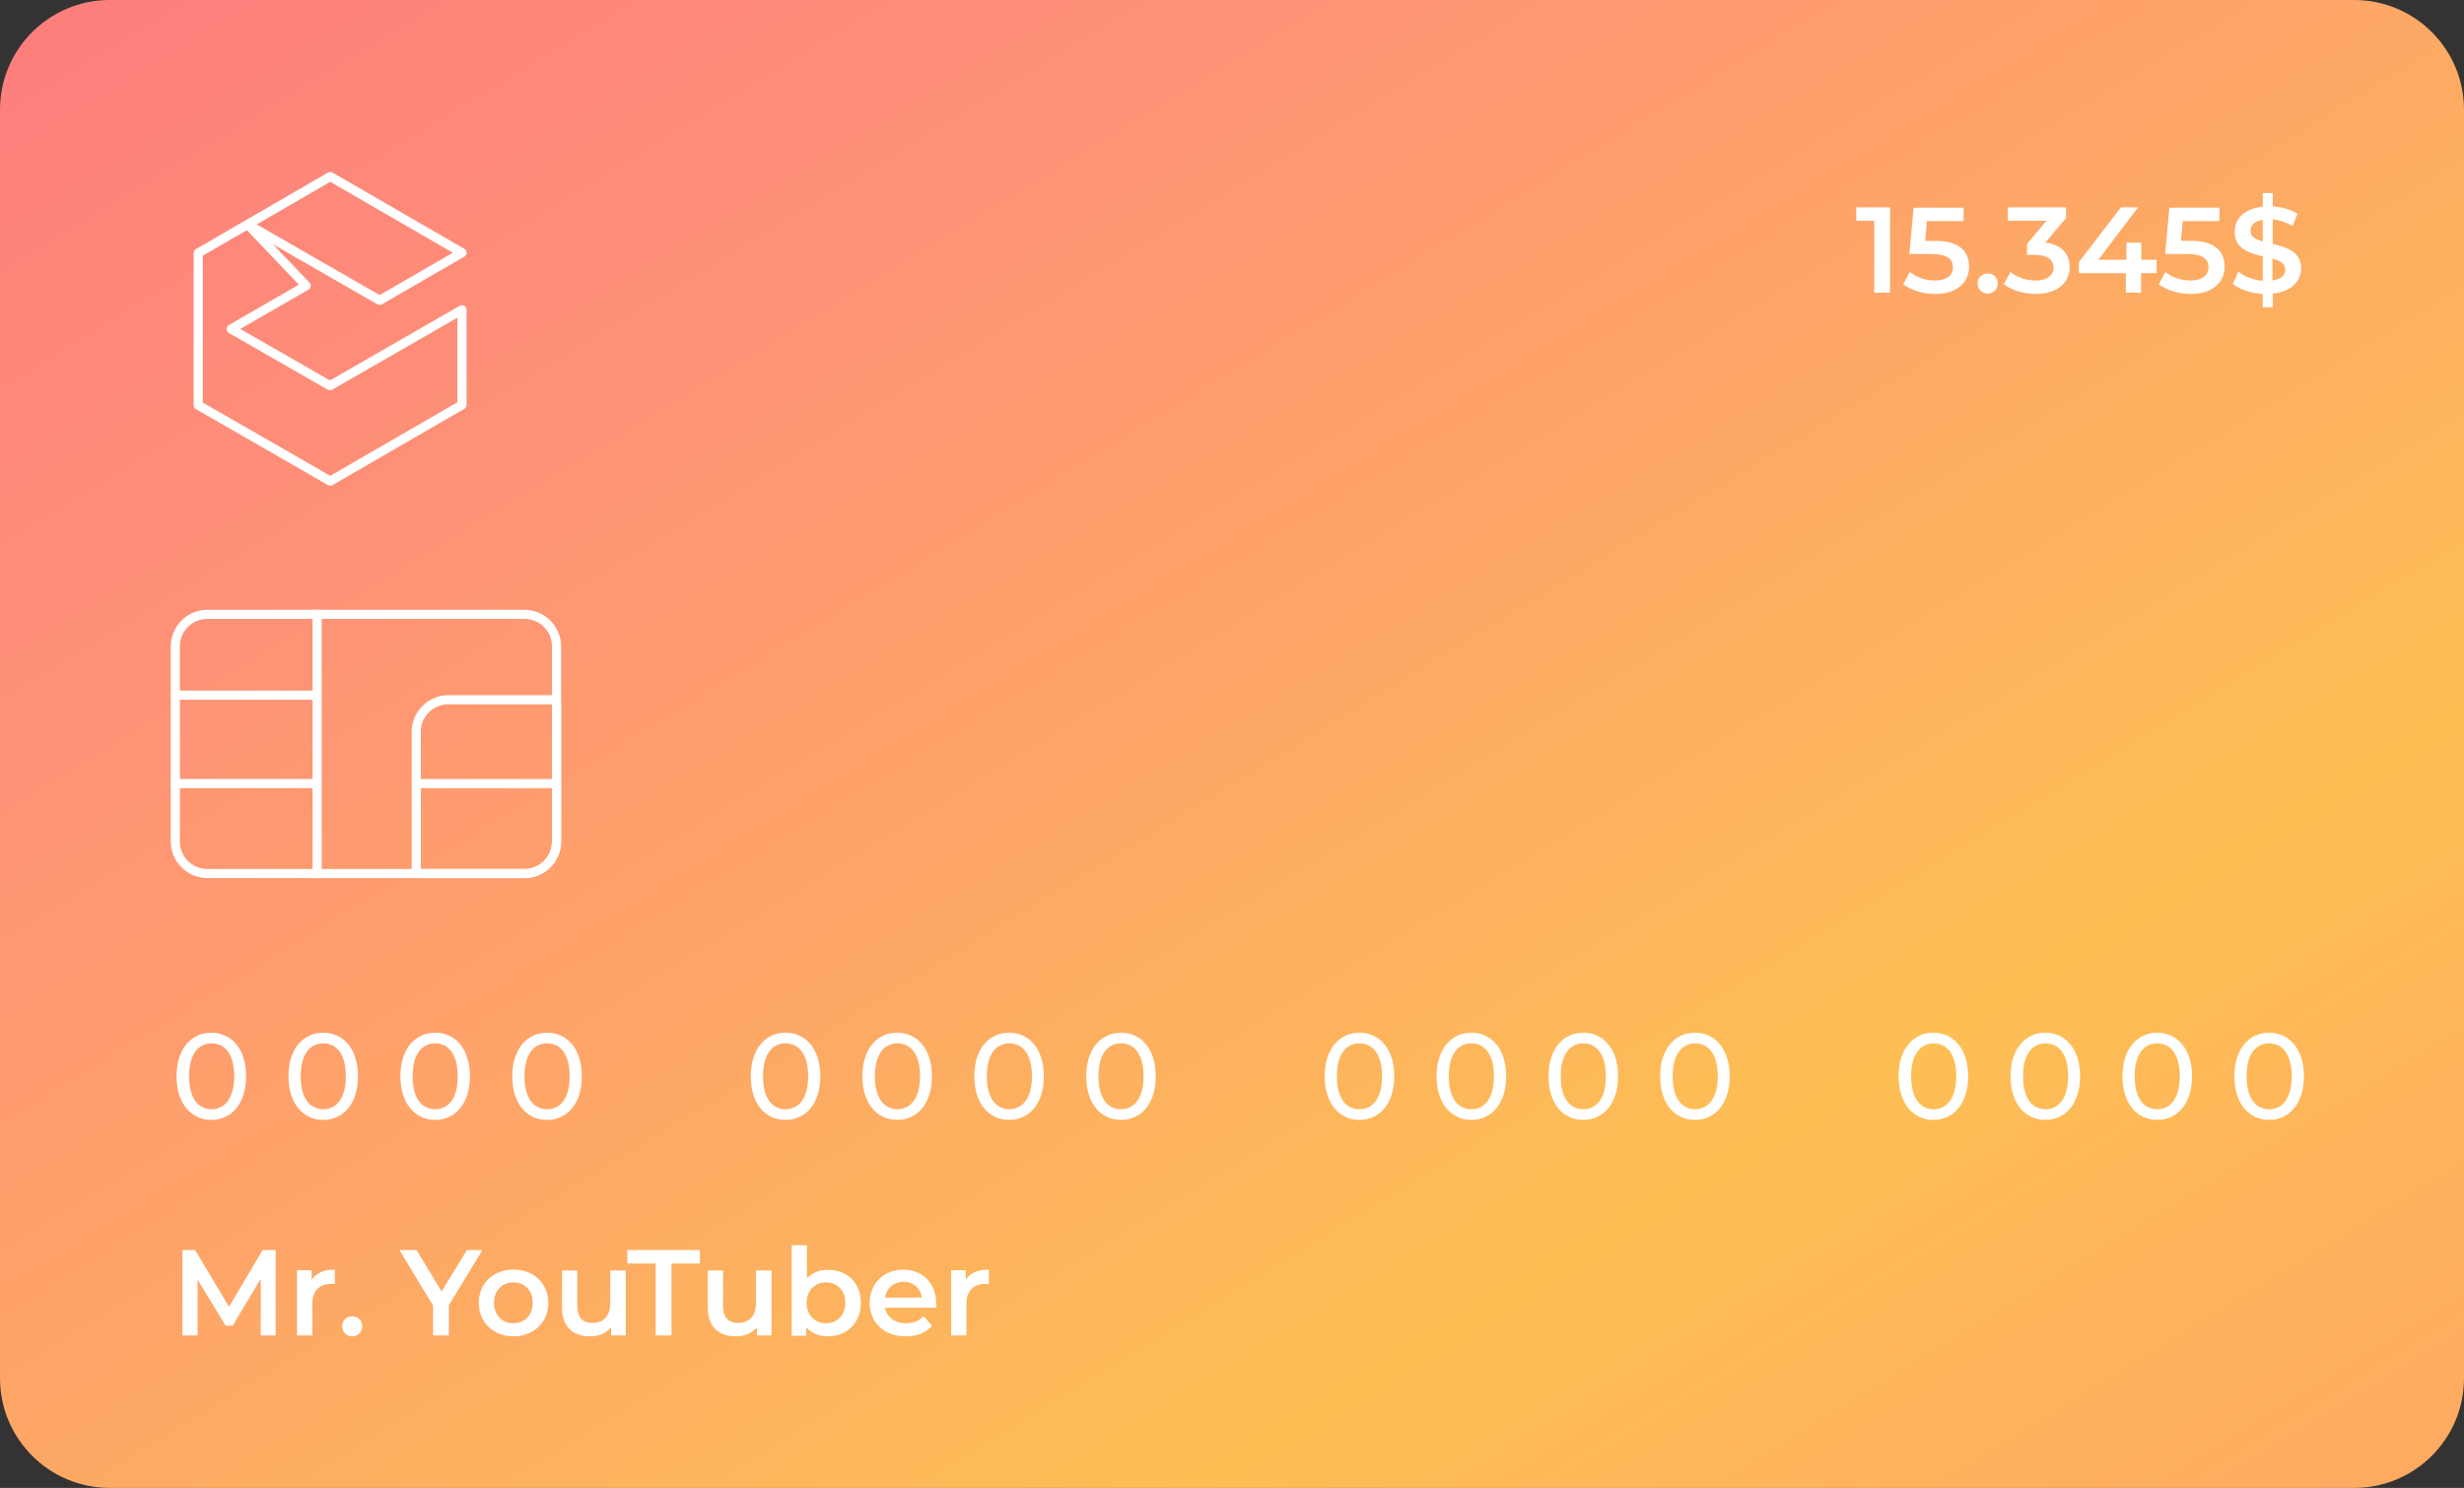 <?xml version="1.0" encoding="UTF-8"?> <!-- Generator: Adobe Illustrator 23.0.3, SVG Export Plug-In . SVG Version: 6.00 Build 0) --> <svg xmlns="http://www.w3.org/2000/svg" xmlns:xlink="http://www.w3.org/1999/xlink" id="Card1" x="0px" y="0px" viewBox="0 0 808 488" style="enable-background:new 0 0 808 488;" xml:space="preserve"><rect x="0" y="0" width="808" height="488" fill="#333333" stroke="none"/> <style type="text/css"> .st0{fill:url(#BG_1_);} .st1{fill:none;stroke:#FFFFFF;stroke-width:3;stroke-linecap:round;stroke-linejoin:round;} .st2{fill:#FFFFFF;} </style> <linearGradient id="BG_1_" gradientUnits="userSpaceOnUse" x1="221.644" y1="394.19" x2="222.654" y2="393.19" gradientTransform="matrix(808 0 0 -488 -179090 192366)"> <stop offset="0" style="stop-color:#FD7D7D"></stop> <stop offset="0.268" style="stop-color:#FE9276"></stop> <stop offset="0.736" style="stop-color:#FDBF54"></stop> <stop offset="1" style="stop-color:#FFA763"></stop> </linearGradient> <path id="BG" class="st0" d="M36,0h736c19.9,0,36,16.1,36,36v416c0,19.9-16.1,36-36,36H36c-19.9,0-36-16.1-36-36V36 C0,16.1,16.1,0,36,0z"></path> <path id="Path_1402" class="st1" d="M75.8,107.9l24.6-14.2L81.2,73.6l27.1,15.6l0,0l16.2,9.3l27-15.6l-43.2-25L65,83v49.9l16.2,9.3 l0,0l27.1,15.6l43.2-25v-31.2l-43.3,24.9L75.8,107.9z"></path> <path class="st2" d="M85.5,438l0-18.6l-9.2,15.4h-2.3l-9.2-15.1V438h-5v-28H64l11.1,18.6L86.1,410h4.3l0,28H85.5z"></path> <path class="st2" d="M109.8,416.4v4.8c-0.4-0.1-0.8-0.1-1.2-0.1c-3.8,0-6.2,2.2-6.2,6.6V438h-5v-21.4h4.8v3.1 C103.7,417.5,106.3,416.4,109.8,416.4z"></path> <path class="st2" d="M112.2,435c0-2,1.5-3.3,3.3-3.3c1.8,0,3.3,1.3,3.3,3.3c0,1.9-1.5,3.3-3.3,3.3 C113.7,438.3,112.2,436.9,112.2,435z"></path> <path class="st2" d="M147.2,428.1v9.9H142v-9.8L131,410h5.6l8.2,13.6l8.3-13.6h5.1L147.2,428.1z"></path> <path class="st2" d="M157,427.3c0-6.4,4.8-10.9,11.4-10.9c6.6,0,11.4,4.5,11.4,10.9c0,6.4-4.8,11-11.4,11 C161.8,438.3,157,433.7,157,427.3z M174.7,427.3c0-4.1-2.7-6.7-6.4-6.7c-3.6,0-6.3,2.6-6.3,6.7c0,4.1,2.7,6.7,6.3,6.7 C172,434,174.7,431.4,174.7,427.3z"></path> <path class="st2" d="M205.2,416.6V438h-4.8v-2.7c-1.6,2-4.1,3-6.9,3c-5.5,0-9.2-3-9.2-9.4v-12.2h5v11.5c0,3.9,1.8,5.7,5,5.7 c3.5,0,5.8-2.2,5.8-6.4v-10.8H205.2z"></path> <path class="st2" d="M215,414.4h-9.3V410h23.8v4.4h-9.3V438H215V414.4z"></path> <path class="st2" d="M253,416.6V438h-4.8v-2.7c-1.6,2-4.1,3-6.9,3c-5.5,0-9.2-3-9.2-9.4v-12.2h5v11.5c0,3.9,1.8,5.7,5,5.7 c3.5,0,5.8-2.2,5.8-6.4v-10.8H253z"></path> <path class="st2" d="M282.3,427.3c0,6.6-4.6,11-10.8,11c-2.9,0-5.4-1-7.1-3v2.8h-4.8v-29.7h5v10.9c1.7-1.9,4.1-2.8,6.8-2.8 C277.7,416.4,282.3,420.7,282.3,427.3z M277.2,427.3c0-4.1-2.7-6.7-6.3-6.7s-6.4,2.6-6.4,6.7c0,4.1,2.8,6.7,6.4,6.7 S277.2,431.4,277.2,427.3z"></path> <path class="st2" d="M307,428.9h-16.8c0.6,3.1,3.2,5.1,6.9,5.1c2.4,0,4.3-0.8,5.8-2.3l2.7,3.1c-1.9,2.3-4.9,3.5-8.6,3.5 c-7.2,0-11.8-4.6-11.8-11c0-6.4,4.7-10.9,11-10.9c6.2,0,10.8,4.4,10.8,11C307.1,427.8,307.1,428.4,307,428.9z M290.2,425.6h12.1 c-0.4-3.1-2.8-5.2-6-5.2C293.1,420.4,290.7,422.5,290.2,425.6z"></path> <path class="st2" d="M324.3,416.4v4.8c-0.4-0.1-0.8-0.1-1.2-0.1c-3.8,0-6.2,2.2-6.2,6.6V438h-5v-21.4h4.8v3.1 C318.1,417.5,320.7,416.4,324.3,416.4z"></path> <path class="st2" d="M619.8,68v28h-5.2V72.4h-5.9V68H619.8z"></path> <path class="st2" d="M645.7,87.4c0,4.9-3.6,9-11.1,9c-4,0-8-1.2-10.5-3.2l2.2-4c2,1.7,5.1,2.8,8.2,2.8c3.7,0,5.9-1.6,5.9-4.3 c0-2.7-1.7-4.4-7.5-4.4h-6.8l1.4-15.2h16.4v4.4h-12l-0.6,6.5h2.7C642.4,78.8,645.7,82.4,645.7,87.4z"></path> <path class="st2" d="M648.5,93c0-2,1.5-3.3,3.3-3.3c1.8,0,3.3,1.3,3.3,3.3c0,1.9-1.5,3.3-3.3,3.3C650,96.3,648.5,94.9,648.5,93z"></path> <path class="st2" d="M678.7,87.6c0,4.7-3.6,8.8-11.1,8.8c-4,0-7.9-1.2-10.5-3.2l2.2-4c2,1.7,5,2.8,8.2,2.8c3.7,0,5.9-1.6,5.9-4.2 c0-2.5-1.8-4.2-6.1-4.2h-2.6v-3.6l6.4-7.6h-12.7V68h19.1v3.5l-6.8,8.1C676.1,80.2,678.7,83.4,678.7,87.6z"></path> <path class="st2" d="M707.1,89.6h-5V96h-5v-6.4h-15.4V86l13.8-18h5.6l-13,17.2h9.2v-5.6h4.9v5.6h5V89.6z"></path> <path class="st2" d="M729.5,87.4c0,4.9-3.6,9-11.1,9c-4,0-8-1.2-10.5-3.2l2.2-4c2,1.7,5.1,2.8,8.2,2.8c3.7,0,5.9-1.6,5.9-4.3 c0-2.7-1.7-4.4-7.5-4.4H710l1.4-15.2h16.4v4.4h-12l-0.6,6.5h2.7C726.2,78.8,729.5,82.4,729.5,87.4z"></path> <path class="st2" d="M745.3,96.3v4.5H742v-4.4c-3.9-0.2-7.7-1.5-9.8-3.3l1.8-4c2,1.6,5,2.8,8,3v-8c-4.4-1.1-9.2-2.5-9.2-8.1 c0-4.1,3-7.6,9.2-8.2v-4.5h3.3v4.4c3,0.2,6,1,8.1,2.4l-1.6,4c-2.1-1.2-4.4-1.9-6.5-2.2V80c4.4,1.1,9.3,2.5,9.3,8 C754.5,92.2,751.5,95.7,745.3,96.3z M742,79.2v-7.1c-2.8,0.4-4,1.9-4,3.6C737.9,77.6,739.7,78.5,742,79.2z M749.4,88.4 c0-2-1.8-2.9-4.2-3.6V92C748.2,91.5,749.4,90.2,749.4,88.4z"></path> <path class="st2" d="M57.9,353c0-9.1,4.9-14.3,11.4-14.3c6.5,0,11.4,5.2,11.4,14.3c0,9.1-4.9,14.3-11.4,14.3 C62.8,367.3,57.9,362.1,57.9,353z M76.8,353c0-7.2-3-10.8-7.4-10.8c-4.4,0-7.4,3.6-7.4,10.8c0,7.2,3,10.8,7.4,10.8 C73.7,363.8,76.8,360.2,76.8,353z"></path> <path class="st2" d="M94.6,353c0-9.1,4.9-14.3,11.4-14.3c6.5,0,11.4,5.2,11.4,14.3c0,9.1-4.9,14.3-11.4,14.3 C99.5,367.3,94.6,362.1,94.6,353z M113.4,353c0-7.2-3-10.8-7.4-10.8c-4.4,0-7.4,3.6-7.4,10.8c0,7.2,3,10.8,7.4,10.8 C110.4,363.8,113.4,360.2,113.4,353z"></path> <path class="st2" d="M131.3,353c0-9.1,4.9-14.3,11.4-14.3c6.5,0,11.4,5.2,11.4,14.3c0,9.1-4.9,14.3-11.4,14.3 C136.2,367.3,131.3,362.1,131.3,353z M150.1,353c0-7.2-3-10.8-7.4-10.8c-4.4,0-7.4,3.6-7.4,10.8c0,7.2,3,10.8,7.4,10.8 C147.1,363.8,150.1,360.2,150.1,353z"></path> <path class="st2" d="M168,353c0-9.1,4.9-14.3,11.4-14.3c6.5,0,11.4,5.2,11.4,14.3c0,9.1-4.9,14.3-11.4,14.3 C172.8,367.3,168,362.1,168,353z M186.8,353c0-7.2-3-10.8-7.4-10.8c-4.4,0-7.4,3.6-7.4,10.8c0,7.2,3,10.8,7.4,10.8 C183.8,363.8,186.8,360.2,186.8,353z"></path> <path class="st2" d="M246.2,353c0-9.1,4.9-14.3,11.4-14.3c6.5,0,11.4,5.2,11.4,14.3c0,9.1-4.9,14.3-11.4,14.3 C251,367.3,246.2,362.1,246.2,353z M265,353c0-7.2-3-10.8-7.4-10.8c-4.4,0-7.4,3.6-7.4,10.8c0,7.2,3,10.8,7.4,10.8 C262,363.8,265,360.2,265,353z"></path> <path class="st2" d="M282.8,353c0-9.1,4.9-14.3,11.4-14.3c6.5,0,11.4,5.2,11.4,14.3c0,9.1-4.9,14.3-11.4,14.3 C287.7,367.3,282.8,362.1,282.8,353z M301.7,353c0-7.2-3-10.8-7.4-10.8c-4.4,0-7.4,3.6-7.4,10.8c0,7.2,3,10.8,7.4,10.8 C298.6,363.8,301.7,360.2,301.7,353z"></path> <path class="st2" d="M319.5,353c0-9.1,4.9-14.3,11.4-14.3c6.5,0,11.4,5.2,11.4,14.3c0,9.1-4.9,14.3-11.4,14.3 C324.4,367.3,319.5,362.1,319.5,353z M338.4,353c0-7.2-3-10.8-7.4-10.8c-4.4,0-7.4,3.6-7.4,10.8c0,7.2,3,10.8,7.4,10.8 C335.3,363.8,338.4,360.2,338.4,353z"></path> <path class="st2" d="M356.2,353c0-9.1,4.9-14.3,11.4-14.3c6.5,0,11.4,5.2,11.4,14.3c0,9.1-4.9,14.3-11.4,14.3 C361.1,367.3,356.2,362.1,356.2,353z M375,353c0-7.2-3-10.8-7.4-10.8c-4.4,0-7.4,3.6-7.4,10.8c0,7.2,3,10.8,7.4,10.8 C372,363.8,375,360.2,375,353z"></path> <path class="st2" d="M434.4,353c0-9.1,4.9-14.3,11.4-14.3c6.5,0,11.4,5.2,11.4,14.3c0,9.1-4.9,14.3-11.4,14.3 C439.3,367.3,434.4,362.1,434.4,353z M453.2,353c0-7.2-3-10.8-7.4-10.8c-4.4,0-7.4,3.6-7.4,10.8c0,7.2,3,10.8,7.4,10.8 C450.2,363.8,453.2,360.2,453.2,353z"></path> <path class="st2" d="M471.1,353c0-9.1,4.9-14.3,11.4-14.3c6.5,0,11.4,5.2,11.4,14.3c0,9.1-4.9,14.3-11.4,14.3 C476,367.3,471.1,362.1,471.1,353z M489.9,353c0-7.2-3-10.8-7.4-10.8c-4.4,0-7.4,3.6-7.4,10.8c0,7.2,3,10.8,7.4,10.8 C486.9,363.8,489.9,360.2,489.9,353z"></path> <path class="st2" d="M507.8,353c0-9.1,4.9-14.3,11.4-14.3c6.5,0,11.4,5.2,11.4,14.3c0,9.1-4.9,14.3-11.4,14.3 C512.6,367.3,507.8,362.1,507.8,353z M526.6,353c0-7.2-3-10.8-7.4-10.8c-4.4,0-7.4,3.6-7.4,10.8c0,7.2,3,10.8,7.4,10.8 C523.6,363.8,526.6,360.2,526.6,353z"></path> <path class="st2" d="M544.4,353c0-9.1,4.9-14.3,11.4-14.3c6.5,0,11.4,5.2,11.4,14.3c0,9.1-4.9,14.3-11.4,14.3 C549.3,367.3,544.4,362.1,544.4,353z M563.3,353c0-7.2-3-10.8-7.4-10.8c-4.4,0-7.4,3.6-7.4,10.8c0,7.2,3,10.8,7.4,10.8 C560.2,363.8,563.3,360.2,563.3,353z"></path> <path class="st2" d="M622.6,353c0-9.1,4.9-14.3,11.4-14.3c6.5,0,11.4,5.2,11.4,14.3c0,9.1-4.9,14.3-11.4,14.3 C627.5,367.3,622.6,362.1,622.6,353z M641.5,353c0-7.2-3-10.8-7.4-10.8c-4.4,0-7.4,3.6-7.4,10.8c0,7.2,3,10.8,7.4,10.8 C638.4,363.8,641.5,360.2,641.5,353z"></path> <path class="st2" d="M659.3,353c0-9.1,4.9-14.3,11.4-14.3c6.5,0,11.4,5.2,11.4,14.3c0,9.1-4.9,14.3-11.4,14.3 C664.2,367.3,659.3,362.1,659.3,353z M678.2,353c0-7.2-3-10.8-7.4-10.8c-4.4,0-7.4,3.6-7.4,10.8c0,7.2,3,10.8,7.4,10.8 C675.1,363.8,678.2,360.2,678.2,353z"></path> <path class="st2" d="M696,353c0-9.1,4.9-14.3,11.4-14.3c6.5,0,11.4,5.2,11.4,14.3c0,9.1-4.9,14.3-11.4,14.3 C700.9,367.3,696,362.1,696,353z M714.8,353c0-7.2-3-10.8-7.4-10.8c-4.4,0-7.4,3.6-7.4,10.8c0,7.2,3,10.8,7.4,10.8 C711.8,363.8,714.8,360.2,714.8,353z"></path> <path class="st2" d="M732.7,353c0-9.1,4.9-14.3,11.4-14.3c6.5,0,11.4,5.2,11.4,14.3c0,9.1-4.9,14.3-11.4,14.3 C737.6,367.3,732.7,362.1,732.7,353z M751.5,353c0-7.2-3-10.8-7.4-10.8c-4.4,0-7.4,3.6-7.4,10.8c0,7.2,3,10.8,7.4,10.8 C748.5,363.8,751.5,360.2,751.5,353z"></path> <rect x="102.5" y="200" class="st2" width="3" height="88"></rect> <rect x="56" y="226.5" class="st2" width="48" height="3"></rect> <rect x="136" y="255.5" class="st2" width="45.8" height="3"></rect> <rect x="56" y="255.5" class="st2" width="48" height="3"></rect> <path class="st2" d="M172,288h-34c-1.7,0-3-1.3-3-3v-45c0-6.6,5.4-12,12-12h34c1.7,0,3,1.3,3,3v45C184,282.6,178.6,288,172,288z M147,231c-5,0-9,4-9,9v45h34c5,0,9-4,9-9v-45H147z"></path> <path class="st2" d="M172,288H68c-6.6,0-12-5.4-12-12v-64c0-6.6,5.4-12,12-12h104c6.6,0,12,5.4,12,12v64 C184,282.6,178.6,288,172,288z M68,203c-5,0-9,4-9,9v64c0,5,4,9,9,9h104c5,0,9-4,9-9v-64c0-5-4-9-9-9H68z"></path> </svg> 